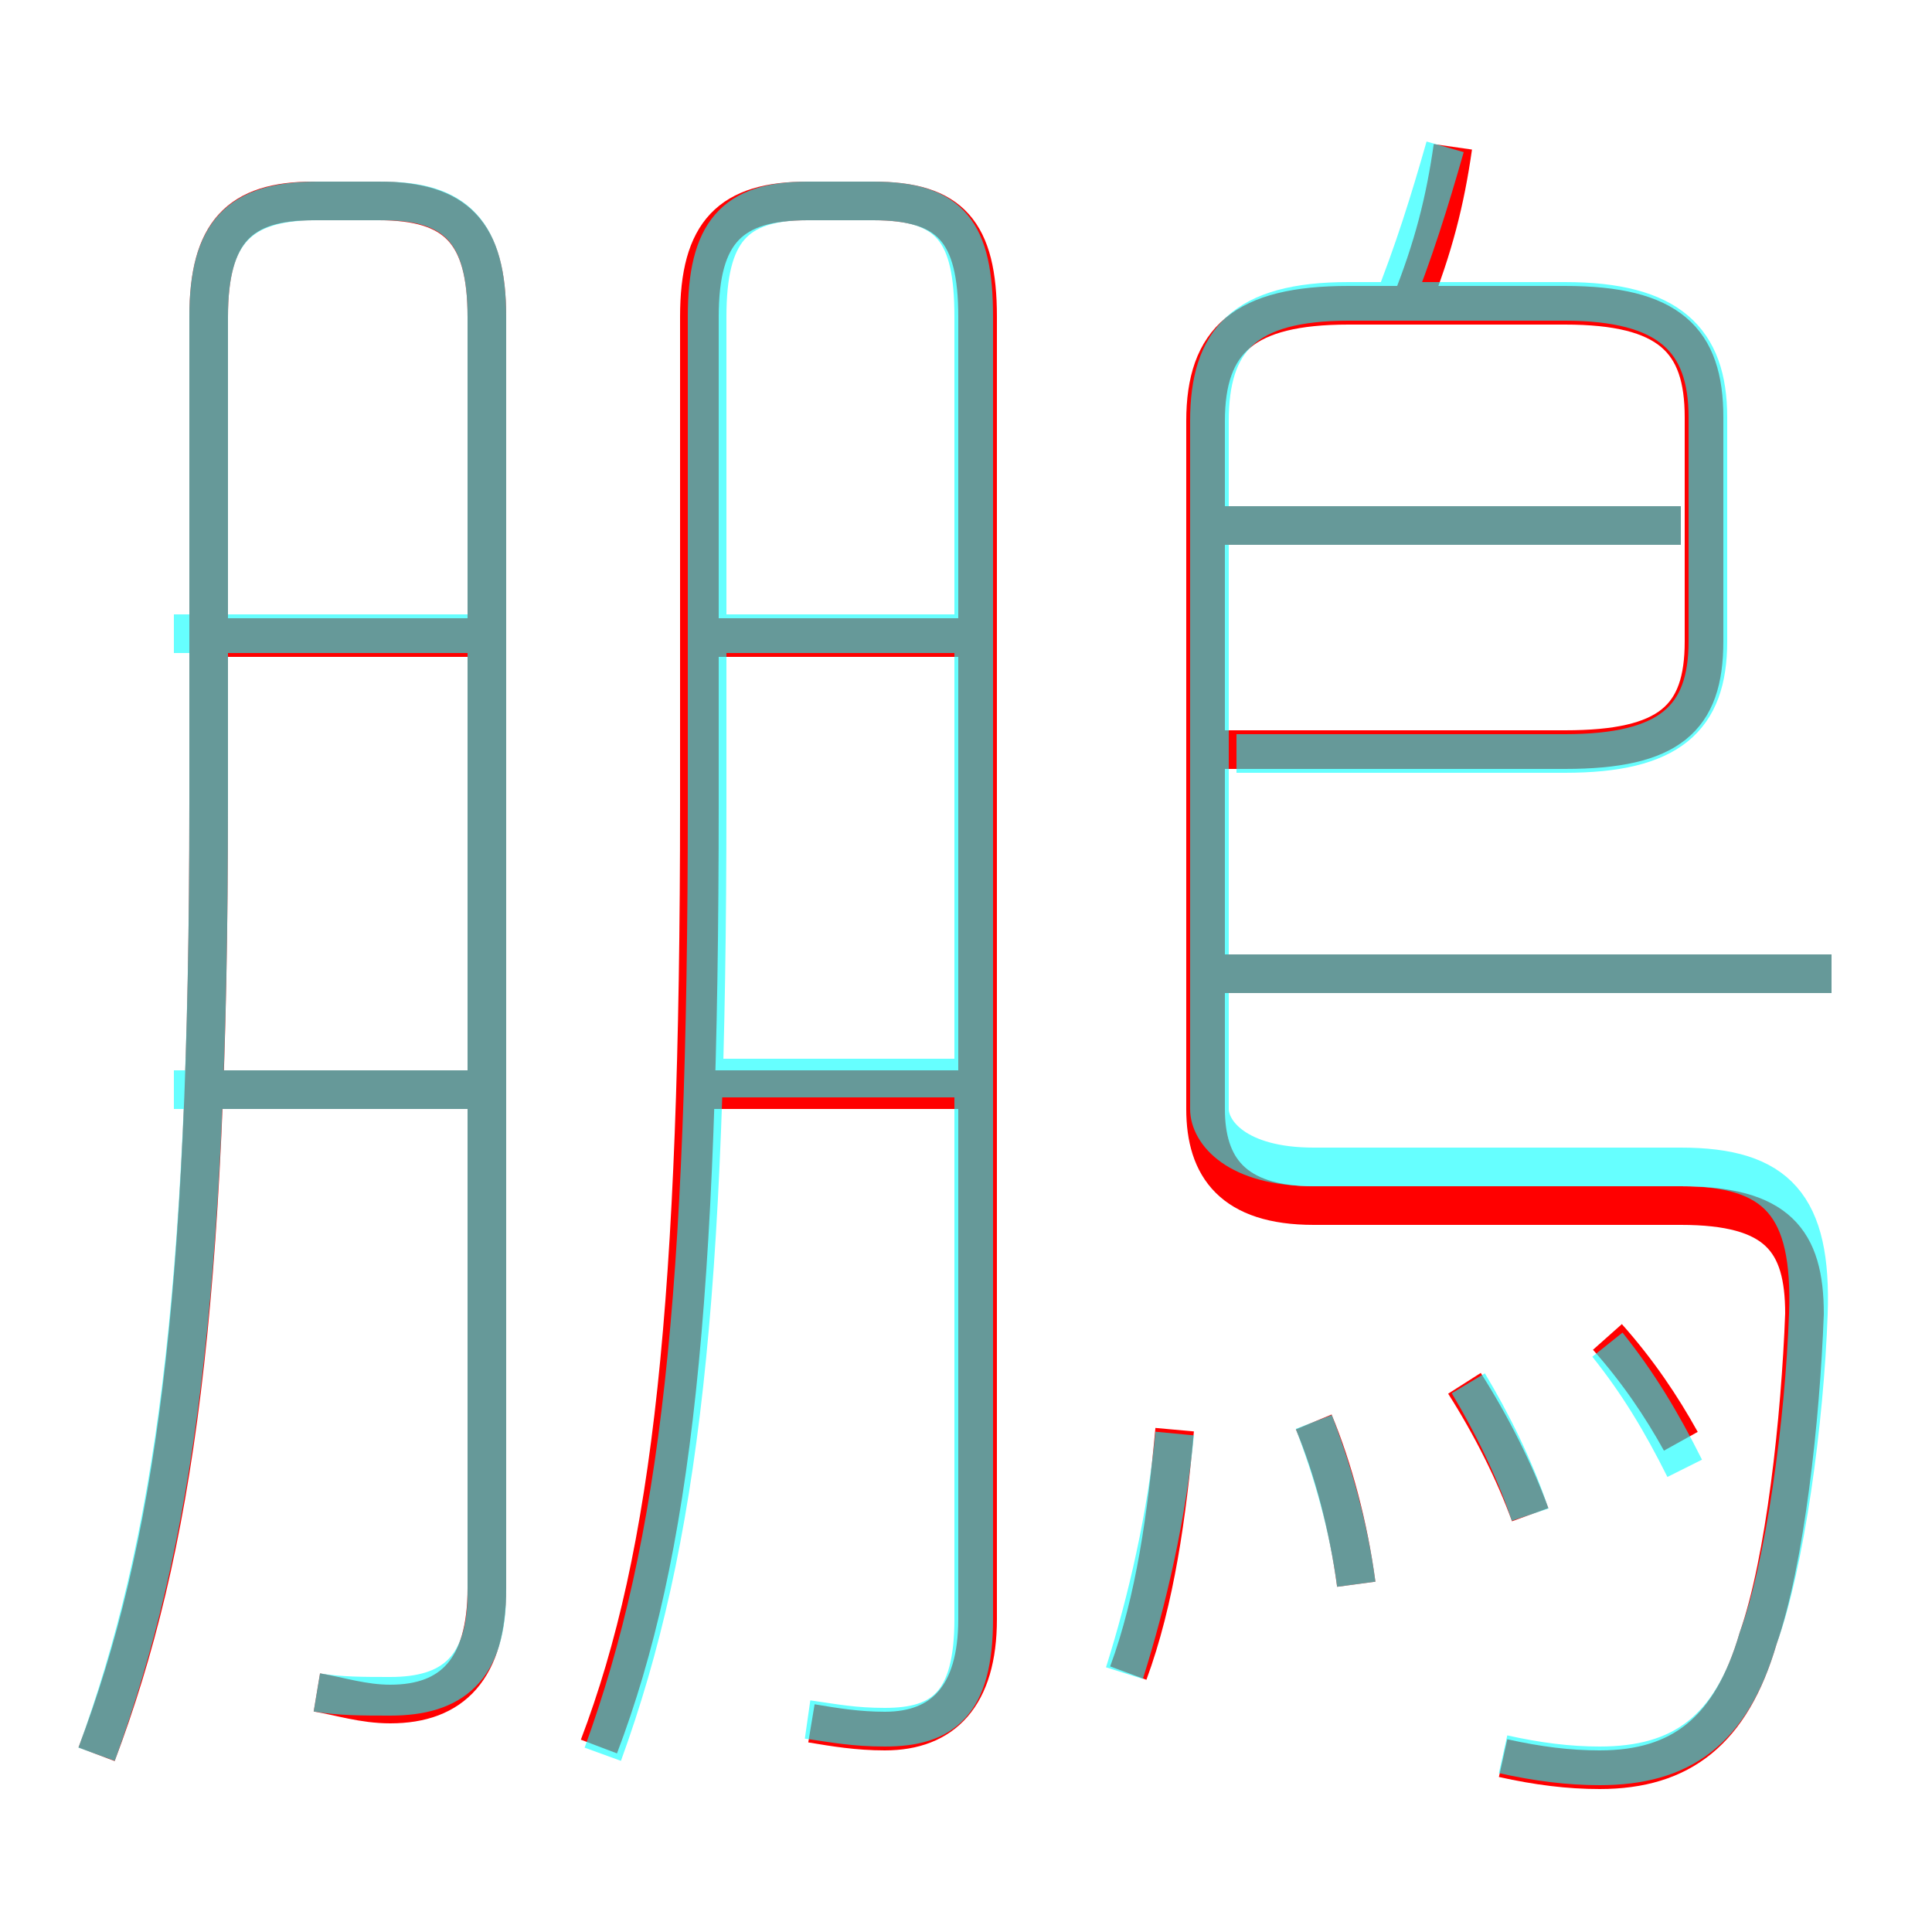 <?xml version='1.0' encoding='utf8'?>
<svg viewBox="0.0 -6.0 50.0 50.0" version="1.1" xmlns="http://www.w3.org/2000/svg">
<rect x="0.0" y="-6.0" width="50.0" height="50.0" fill="#333333" stroke="none"/>
<rect x="-1000" y="-1000" width="2000" height="2000" stroke="white" fill="white"/>
<g style="fill:none;stroke:rgba(255, 0, 0, 1);  stroke-width:1"><path d="M 38.9 1.5 C 39.8 1.7 40.6 1.8 41.4 1.8 C 43.5 1.8 44.8 0.8 45.5 -1.6 C 46.2 -3.6 46.6 -7.3 46.7 -10.0 C 46.7 -11.9 46.0 -12.8 43.5 -12.8 L 34.0 -12.8 C 31.9 -12.8 31.2 -13.8 31.2 -15.3 L 31.2 -33.1 C 31.2 -35.2 32.2 -36.1 34.9 -36.1 L 40.5 -36.1 C 43.2 -36.1 44.1 -35.2 44.1 -33.2 L 44.1 -27.4 C 44.1 -25.4 43.2 -24.6 40.5 -24.6 L 31.2 -24.6 M 12.4 -15.8 L 5.2 -15.8 M 8.2 -0.2 C 8.8 -0.1 9.4 0.1 10.1 0.1 C 11.7 0.1 12.6 -0.8 12.6 -2.9 L 12.6 -35.8 C 12.6 -38.0 11.8 -38.8 9.8 -38.8 L 8.1 -38.8 C 6.2 -38.8 5.4 -38.0 5.4 -35.8 L 5.4 -23.2 C 5.4 -10.2 4.5 -3.9 2.5 1.4 M 29.2 -0.7 C 29.9 -2.6 30.2 -4.8 30.4 -7.0 M 12.4 -27.5 L 5.3 -27.5 M 25.1 -15.8 L 17.9 -15.8 M 21.0 0.6 C 21.6 0.7 22.2 0.8 22.9 0.8 C 24.4 0.8 25.3 -0.1 25.3 -2.1 L 25.3 -35.8 C 25.3 -38.0 24.6 -38.8 22.6 -38.8 L 20.9 -38.8 C 18.9 -38.8 18.1 -38.0 18.1 -35.8 L 18.1 -23.2 C 18.1 -10.3 17.4 -3.8 15.5 1.2 M 35.1 -3.0 C 34.9 -4.5 34.5 -6.0 34.0 -7.2 M 39.6 -4.8 C 39.2 -5.9 38.6 -7.1 37.9 -8.2 M 25.1 -27.5 L 18.1 -27.5 M 43.5 -6.7 C 43.0 -7.6 42.4 -8.5 41.6 -9.4 M 47.4 -18.8 L 31.6 -18.8 M 43.5 -30.4 L 31.6 -30.4 M 36.5 -36.1 C 37.1 -37.6 37.4 -38.8 37.6 -40.2" transform="translate(0.0 38.0)" />
</g>
<g style="fill:none;stroke:rgba(0, 255, 255, 0.6);  stroke-width:1">
<path d="M 38.9 1.4 C 39.8 1.6 40.6 1.7 41.4 1.7 C 43.5 1.7 44.8 0.8 45.5 -1.6 C 46.2 -3.5 46.7 -7.2 46.8 -10.0 C 46.9 -12.8 46.0 -13.8 43.5 -13.8 L 34.0 -13.8 C 32.0 -13.8 31.3 -14.7 31.3 -15.3 L 31.3 -33.1 C 31.3 -35.2 32.2 -36.2 34.9 -36.2 L 40.5 -36.2 C 43.2 -36.2 44.2 -35.2 44.2 -33.2 L 44.2 -27.4 C 44.2 -25.4 43.2 -24.5 40.5 -24.5 L 32.0 -24.5 M 8.2 -0.2 C 8.8 -0.1 9.4 -0.1 10.1 -0.1 C 11.7 -0.1 12.6 -0.8 12.6 -2.8 L 12.6 -35.8 C 12.6 -38.0 11.8 -38.8 9.9 -38.8 L 8.2 -38.8 C 6.2 -38.8 5.4 -38.0 5.4 -35.8 L 5.4 -23.2 C 5.4 -10.4 4.5 -4.1 2.5 1.4 M 12.3 -15.8 L 4.5 -15.8 M 20.9 0.5 C 21.6 0.6 22.1 0.7 22.9 0.7 C 24.4 0.7 25.2 0.1 25.2 -2.1 L 25.2 -35.8 C 25.2 -38.0 24.6 -38.8 22.6 -38.8 L 20.9 -38.8 C 19.0 -38.8 18.3 -38.0 18.3 -35.8 L 18.3 -23.2 C 18.3 -10.4 17.6 -4.1 15.6 1.4 M 12.3 -27.6 L 4.5 -27.6 M 29.1 -0.7 C 29.7 -2.6 30.2 -4.8 30.4 -6.9 M 35.1 -3.0 C 34.9 -4.5 34.5 -5.9 34.0 -7.2 M 24.9 -16.1 L 17.9 -16.1 M 24.9 -27.6 L 17.9 -27.6 M 39.6 -4.8 C 39.2 -6.0 38.6 -7.2 38.0 -8.2 M 43.6 -6.0 C 43.0 -7.2 42.4 -8.2 41.6 -9.2 M 47.4 -18.8 L 31.4 -18.8 M 43.5 -30.4 L 31.4 -30.4 M 36.0 -36.0 C 36.6 -37.5 37.0 -38.8 37.4 -40.2" transform="translate(0.0 38.0)" />
</g>
</svg>
